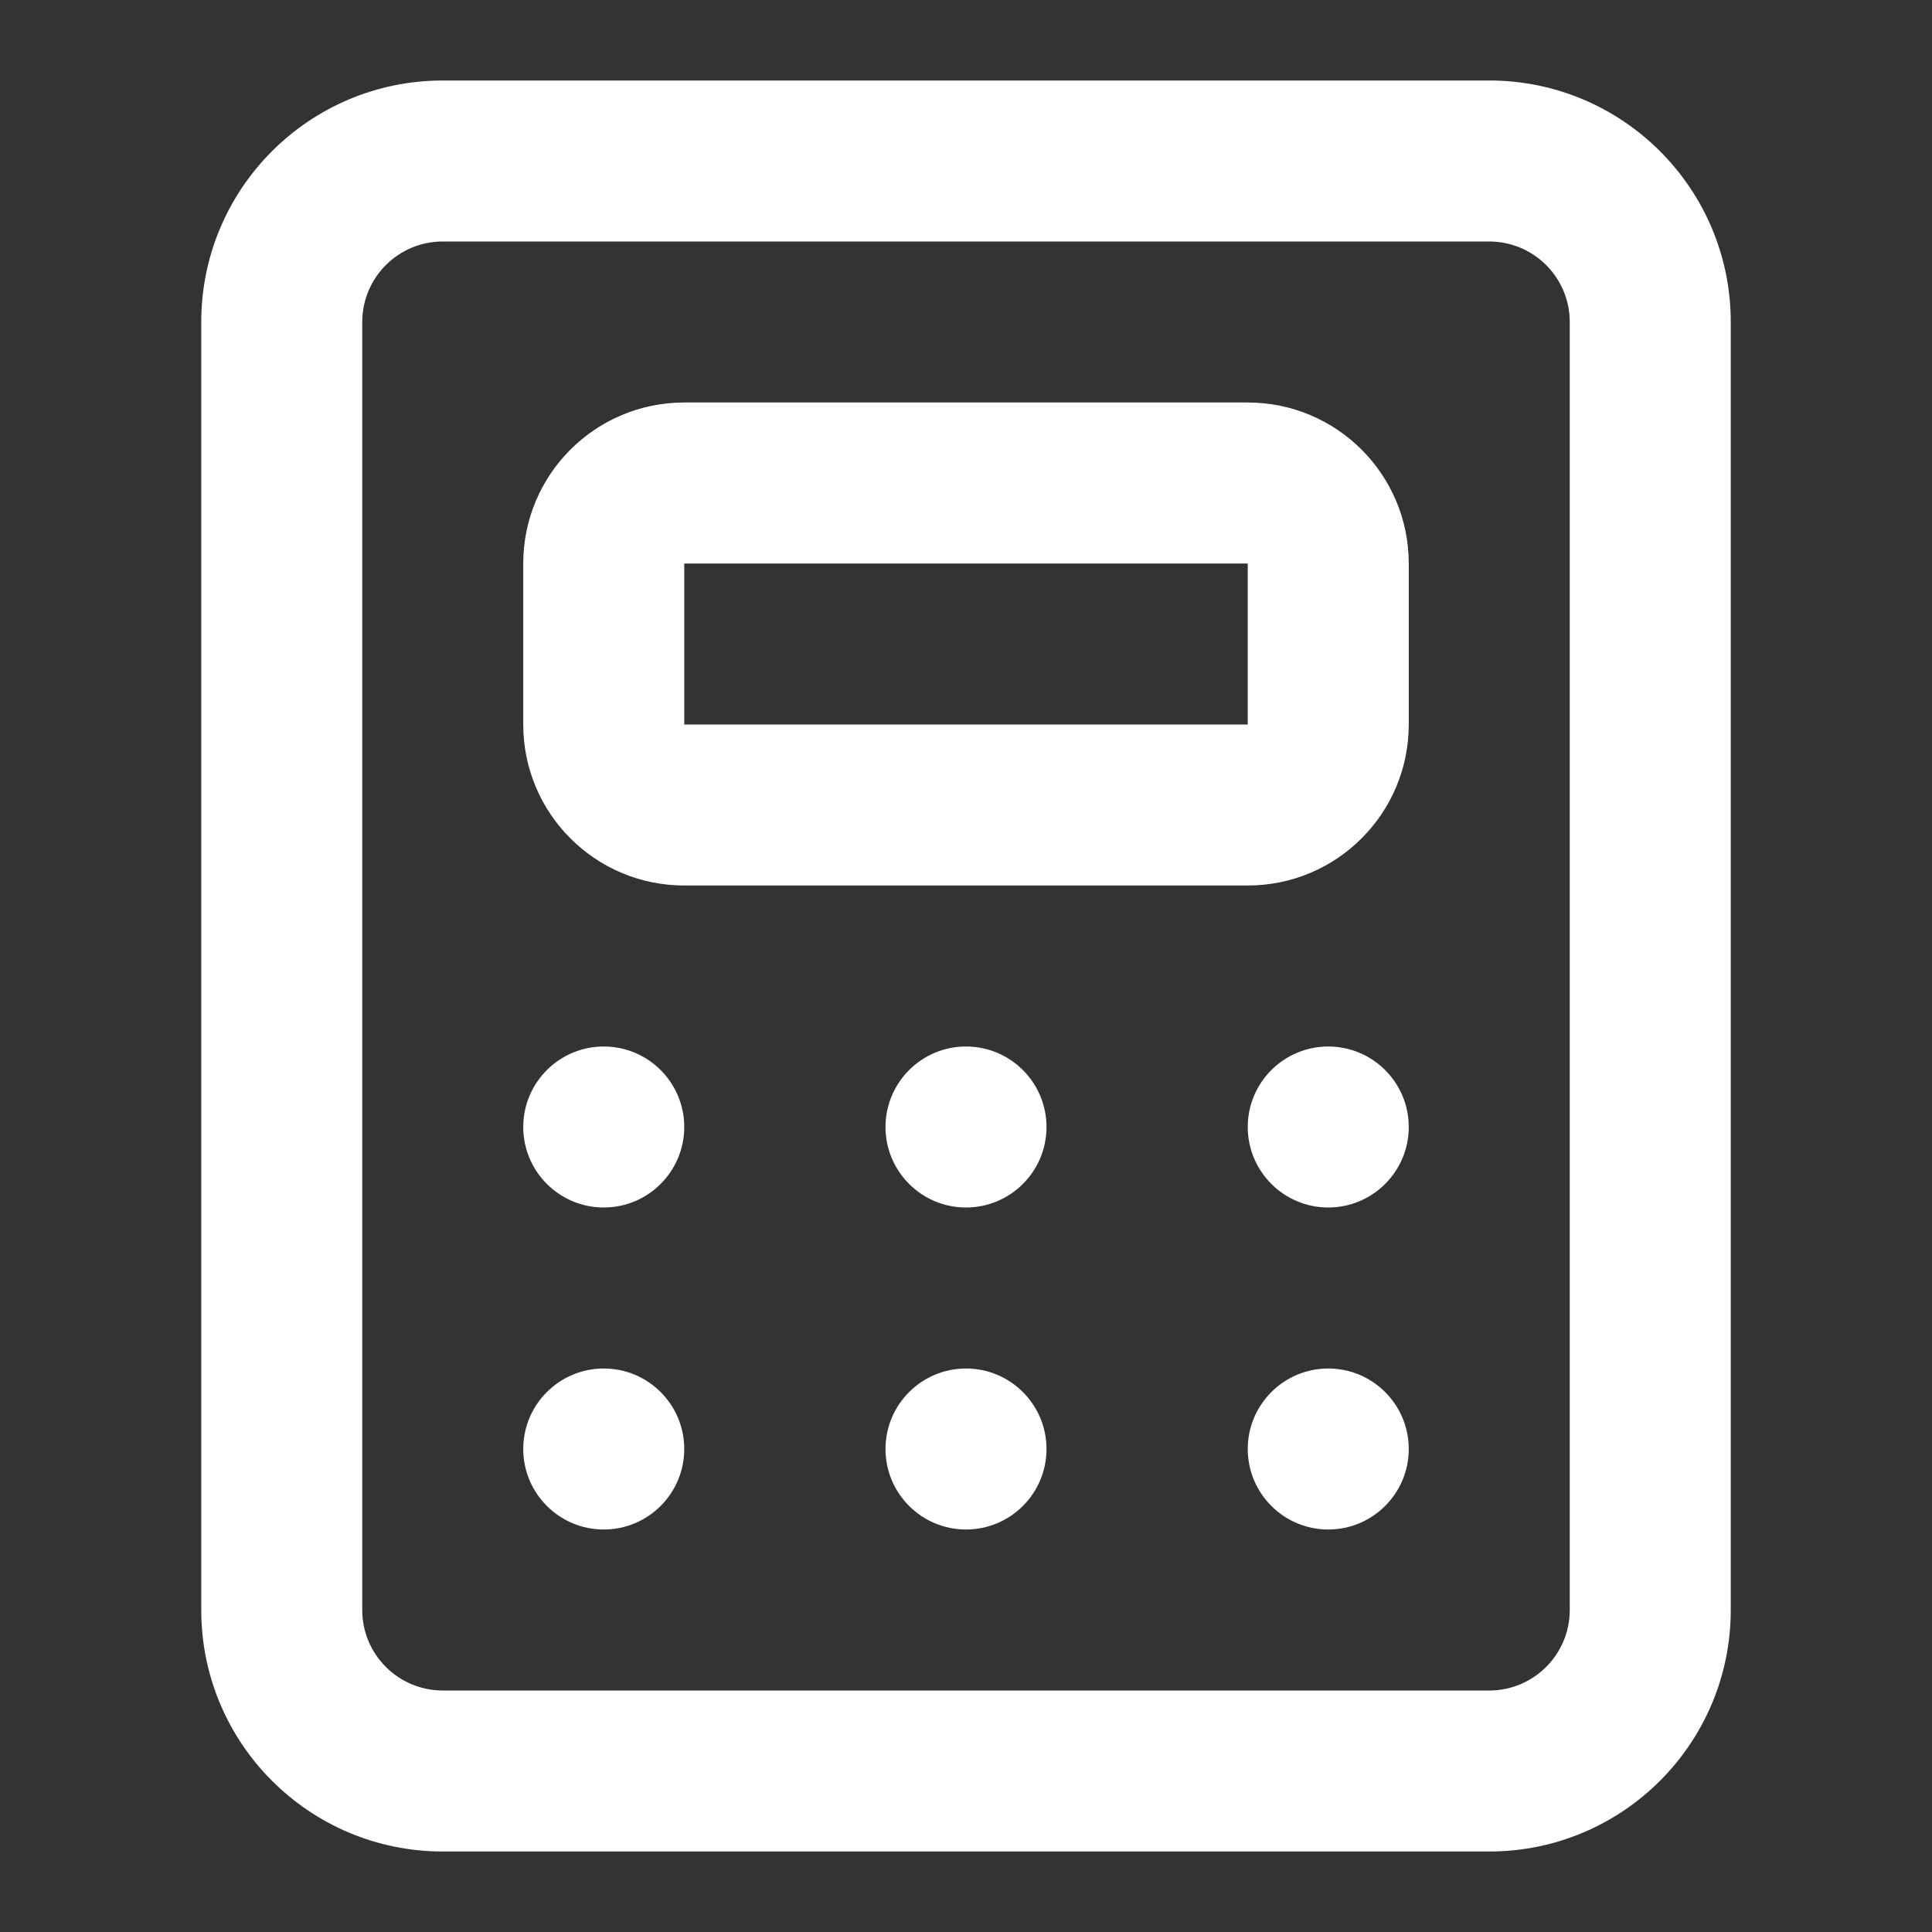 <svg width="24" height="24" viewBox="0 0 24 24" fill="none" xmlns="http://www.w3.org/2000/svg">
<rect x="0" y="0" width="24" height="24" fill="#333333" stroke="none"/>
<path fill-rule="evenodd" clip-rule="evenodd" d="M6.5 7C6.5 5.895 7.395 5 8.5 5H15.5C16.605 5 17.5 5.895 17.5 7V9C17.5 10.105 16.605 11 15.5 11H8.5C7.395 11 6.5 10.105 6.5 9V7ZM8.5 7H15.5V9H8.5V7Z" fill="white"/>
<path d="M8.5 14C8.5 14.552 8.052 15 7.5 15C6.948 15 6.5 14.552 6.5 14C6.5 13.448 6.948 13 7.5 13C8.052 13 8.5 13.448 8.5 14Z" fill="white"/>
<path d="M7.5 19C8.052 19 8.5 18.552 8.5 18C8.5 17.448 8.052 17 7.5 17C6.948 17 6.5 17.448 6.5 18C6.5 18.552 6.948 19 7.5 19Z" fill="white"/>
<path d="M13 14C13 14.552 12.552 15 12 15C11.448 15 11 14.552 11 14C11 13.448 11.448 13 12 13C12.552 13 13 13.448 13 14Z" fill="white"/>
<path d="M12 19C12.552 19 13 18.552 13 18C13 17.448 12.552 17 12 17C11.448 17 11 17.448 11 18C11 18.552 11.448 19 12 19Z" fill="white"/>
<path d="M17.5 14C17.5 14.552 17.052 15 16.5 15C15.948 15 15.5 14.552 15.5 14C15.5 13.448 15.948 13 16.5 13C17.052 13 17.5 13.448 17.5 14Z" fill="white"/>
<path d="M16.5 19C17.052 19 17.5 18.552 17.5 18C17.5 17.448 17.052 17 16.5 17C15.948 17 15.5 17.448 15.5 18C15.5 18.552 15.948 19 16.5 19Z" fill="white"/>
<path fill-rule="evenodd" clip-rule="evenodd" d="M2.5 4C2.5 2.343 3.843 1 5.5 1H18.5C20.157 1 21.5 2.343 21.5 4V20C21.5 21.657 20.157 23 18.5 23H5.5C3.843 23 2.5 21.657 2.5 20V4ZM5.5 3H18.5C19.052 3 19.5 3.448 19.5 4V20C19.5 20.552 19.052 21 18.5 21H5.5C4.948 21 4.5 20.552 4.5 20V4C4.5 3.448 4.948 3 5.5 3Z" fill="white"/>
</svg>

